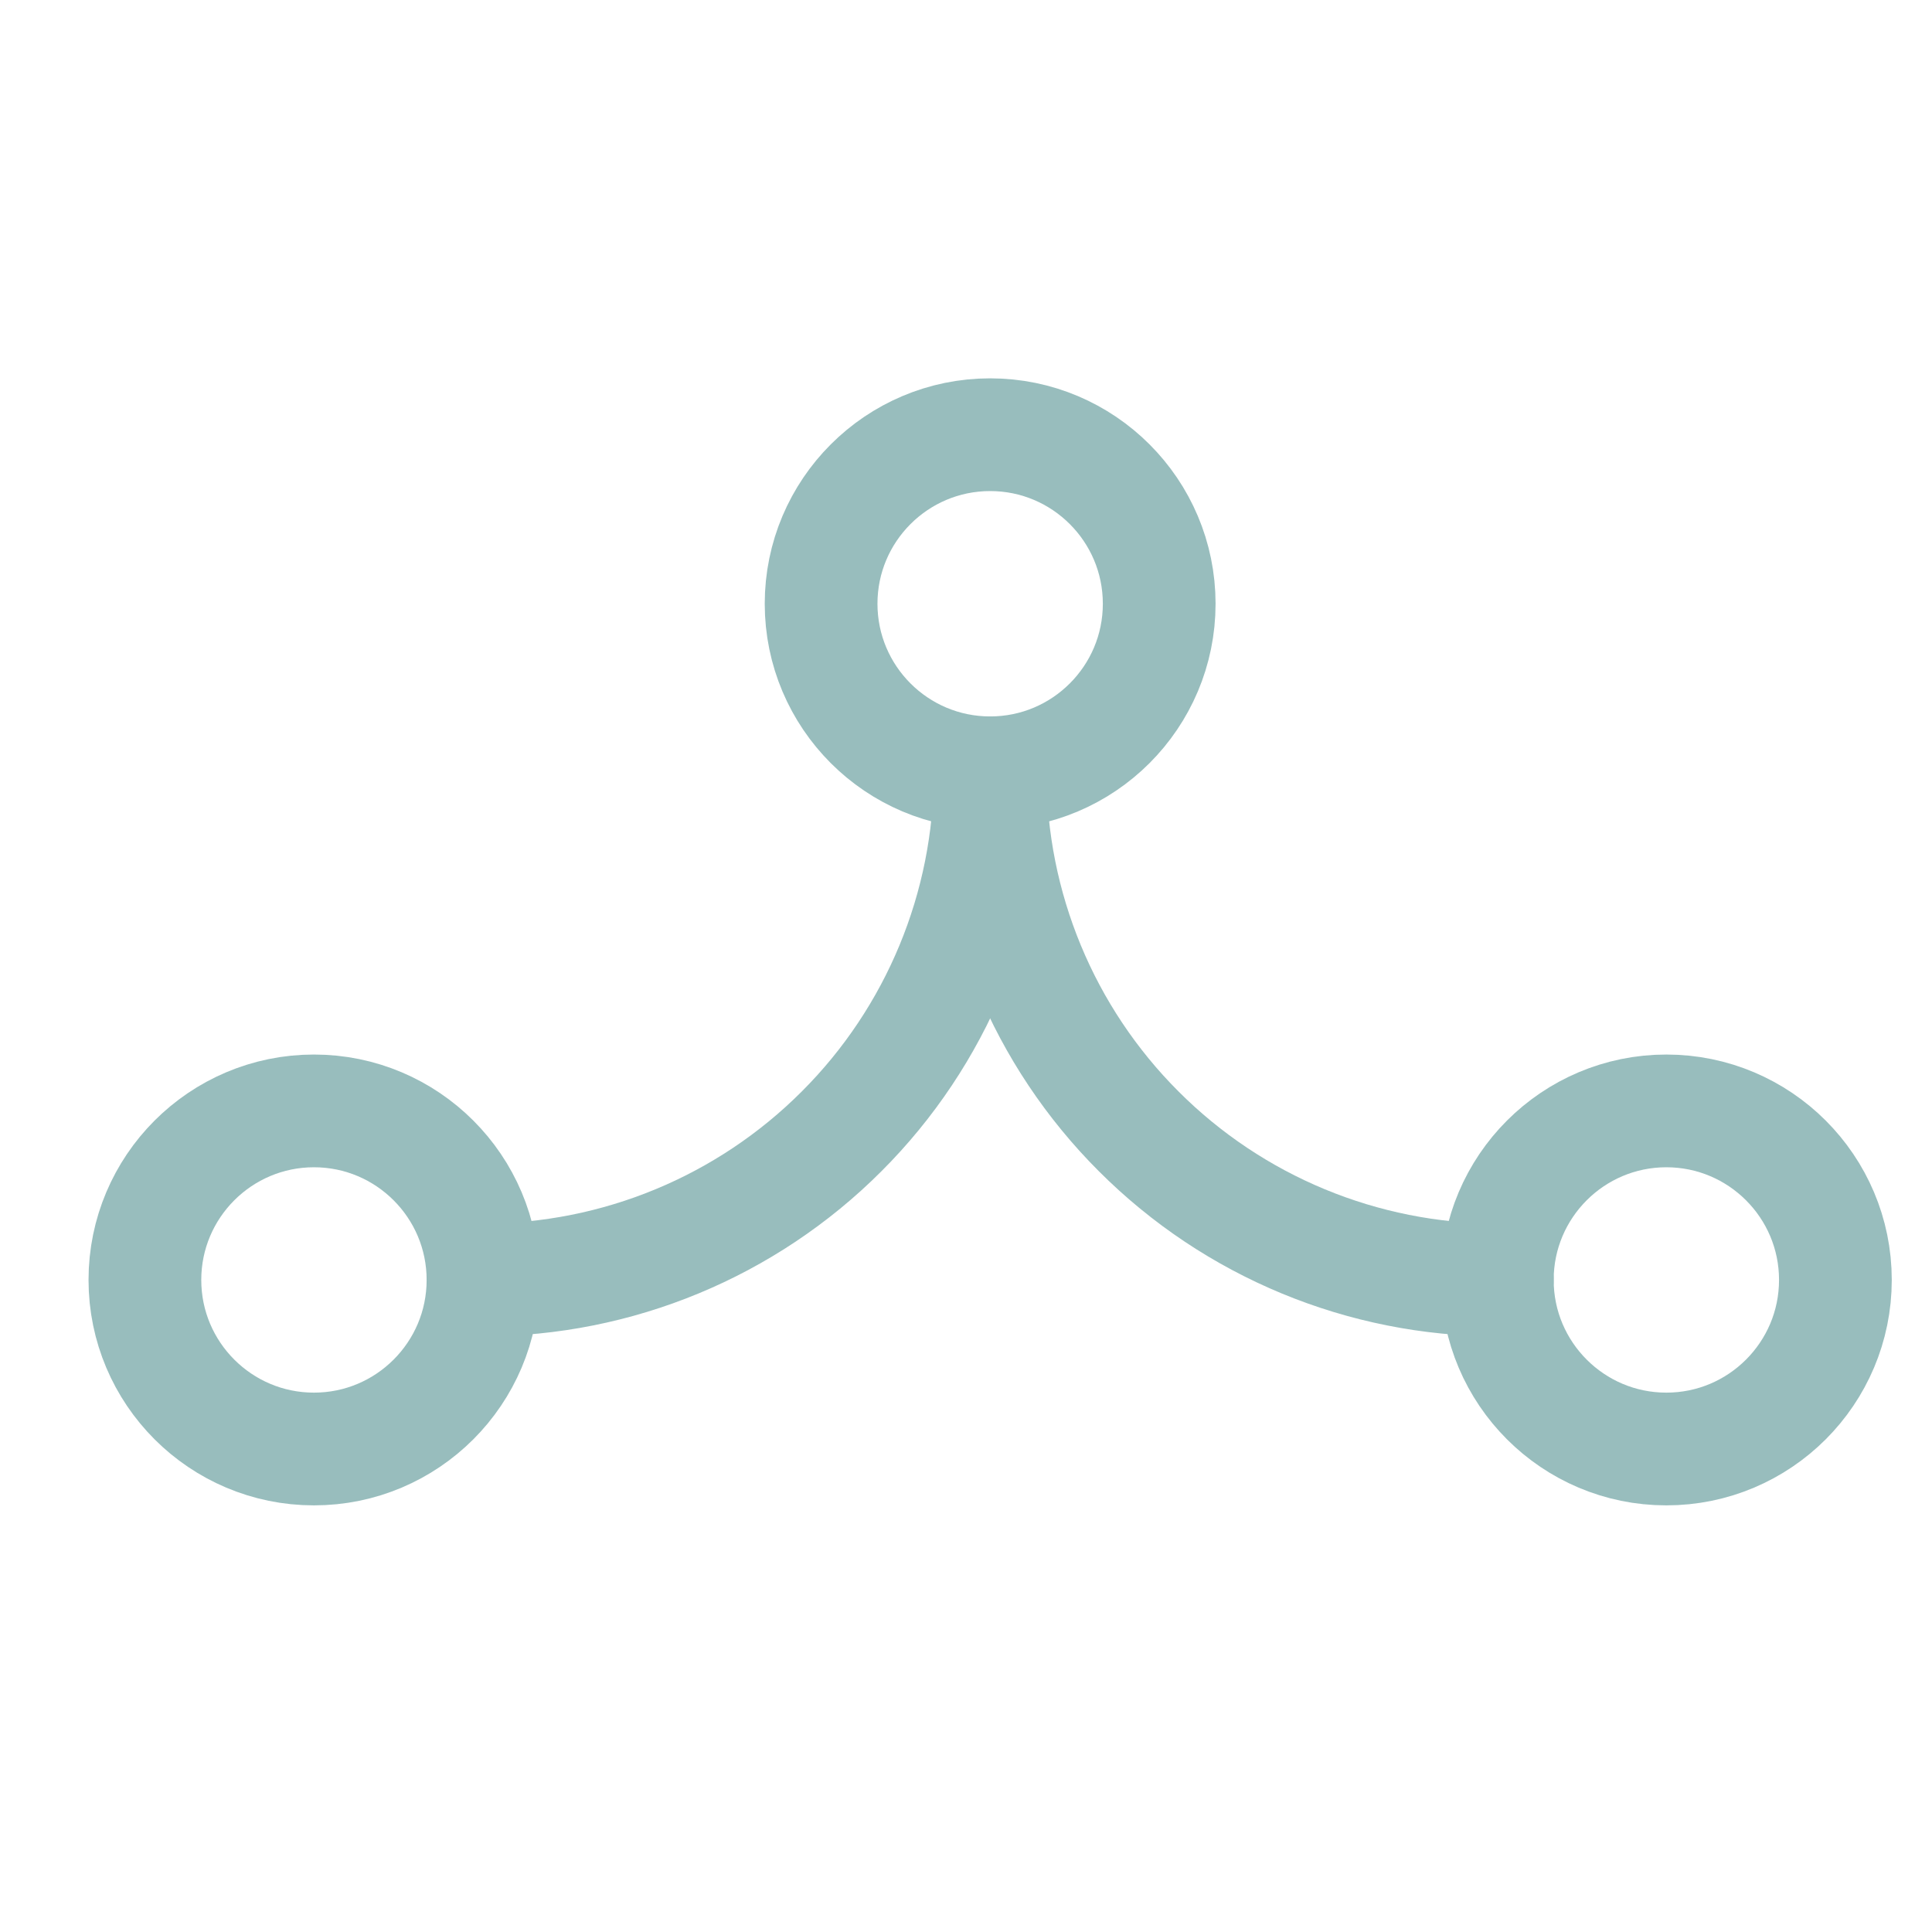 <svg width="20" height="20" viewBox="0 0 20 20" fill="none" xmlns="http://www.w3.org/2000/svg">
<path d="M17.25 15C18.216 15 19 14.216 19 13.25C19 12.284 18.216 11.5 17.25 11.5C16.284 11.5 15.5 12.284 15.5 13.25C15.5 14.216 16.284 15 17.25 15Z" stroke="#98BDBD" stroke-width="1.167" stroke-linecap="round" stroke-linejoin="round"/>
<path d="M10.25 8C11.216 8 12 7.216 12 6.25C12 5.284 11.216 4.5 10.25 4.5C9.284 4.5 8.5 5.284 8.5 6.25C8.5 7.216 9.284 8 10.25 8Z" stroke="#98BDBD" stroke-width="1.167" stroke-linecap="round" stroke-linejoin="round"/>
<path d="M10.25 8C10.25 9.392 10.803 10.728 11.788 11.712C12.772 12.697 14.108 13.25 15.5 13.25" stroke="#98BDBD" stroke-width="1.167" stroke-linecap="round" stroke-linejoin="round"/>
<path d="M3.25 15C2.284 15 1.5 14.216 1.5 13.25C1.5 12.284 2.284 11.5 3.25 11.5C4.216 11.5 5 12.284 5 13.25C5 14.216 4.216 15 3.25 15Z" stroke="#98BDBD" stroke-width="1.167" stroke-linecap="round" stroke-linejoin="round"/>
<path d="M10.25 8C10.25 9.392 9.697 10.728 8.712 11.712C7.728 12.697 6.392 13.25 5 13.25" stroke="#98BDBD" stroke-width="1.167" stroke-linecap="round" stroke-linejoin="round"/>
</svg>
